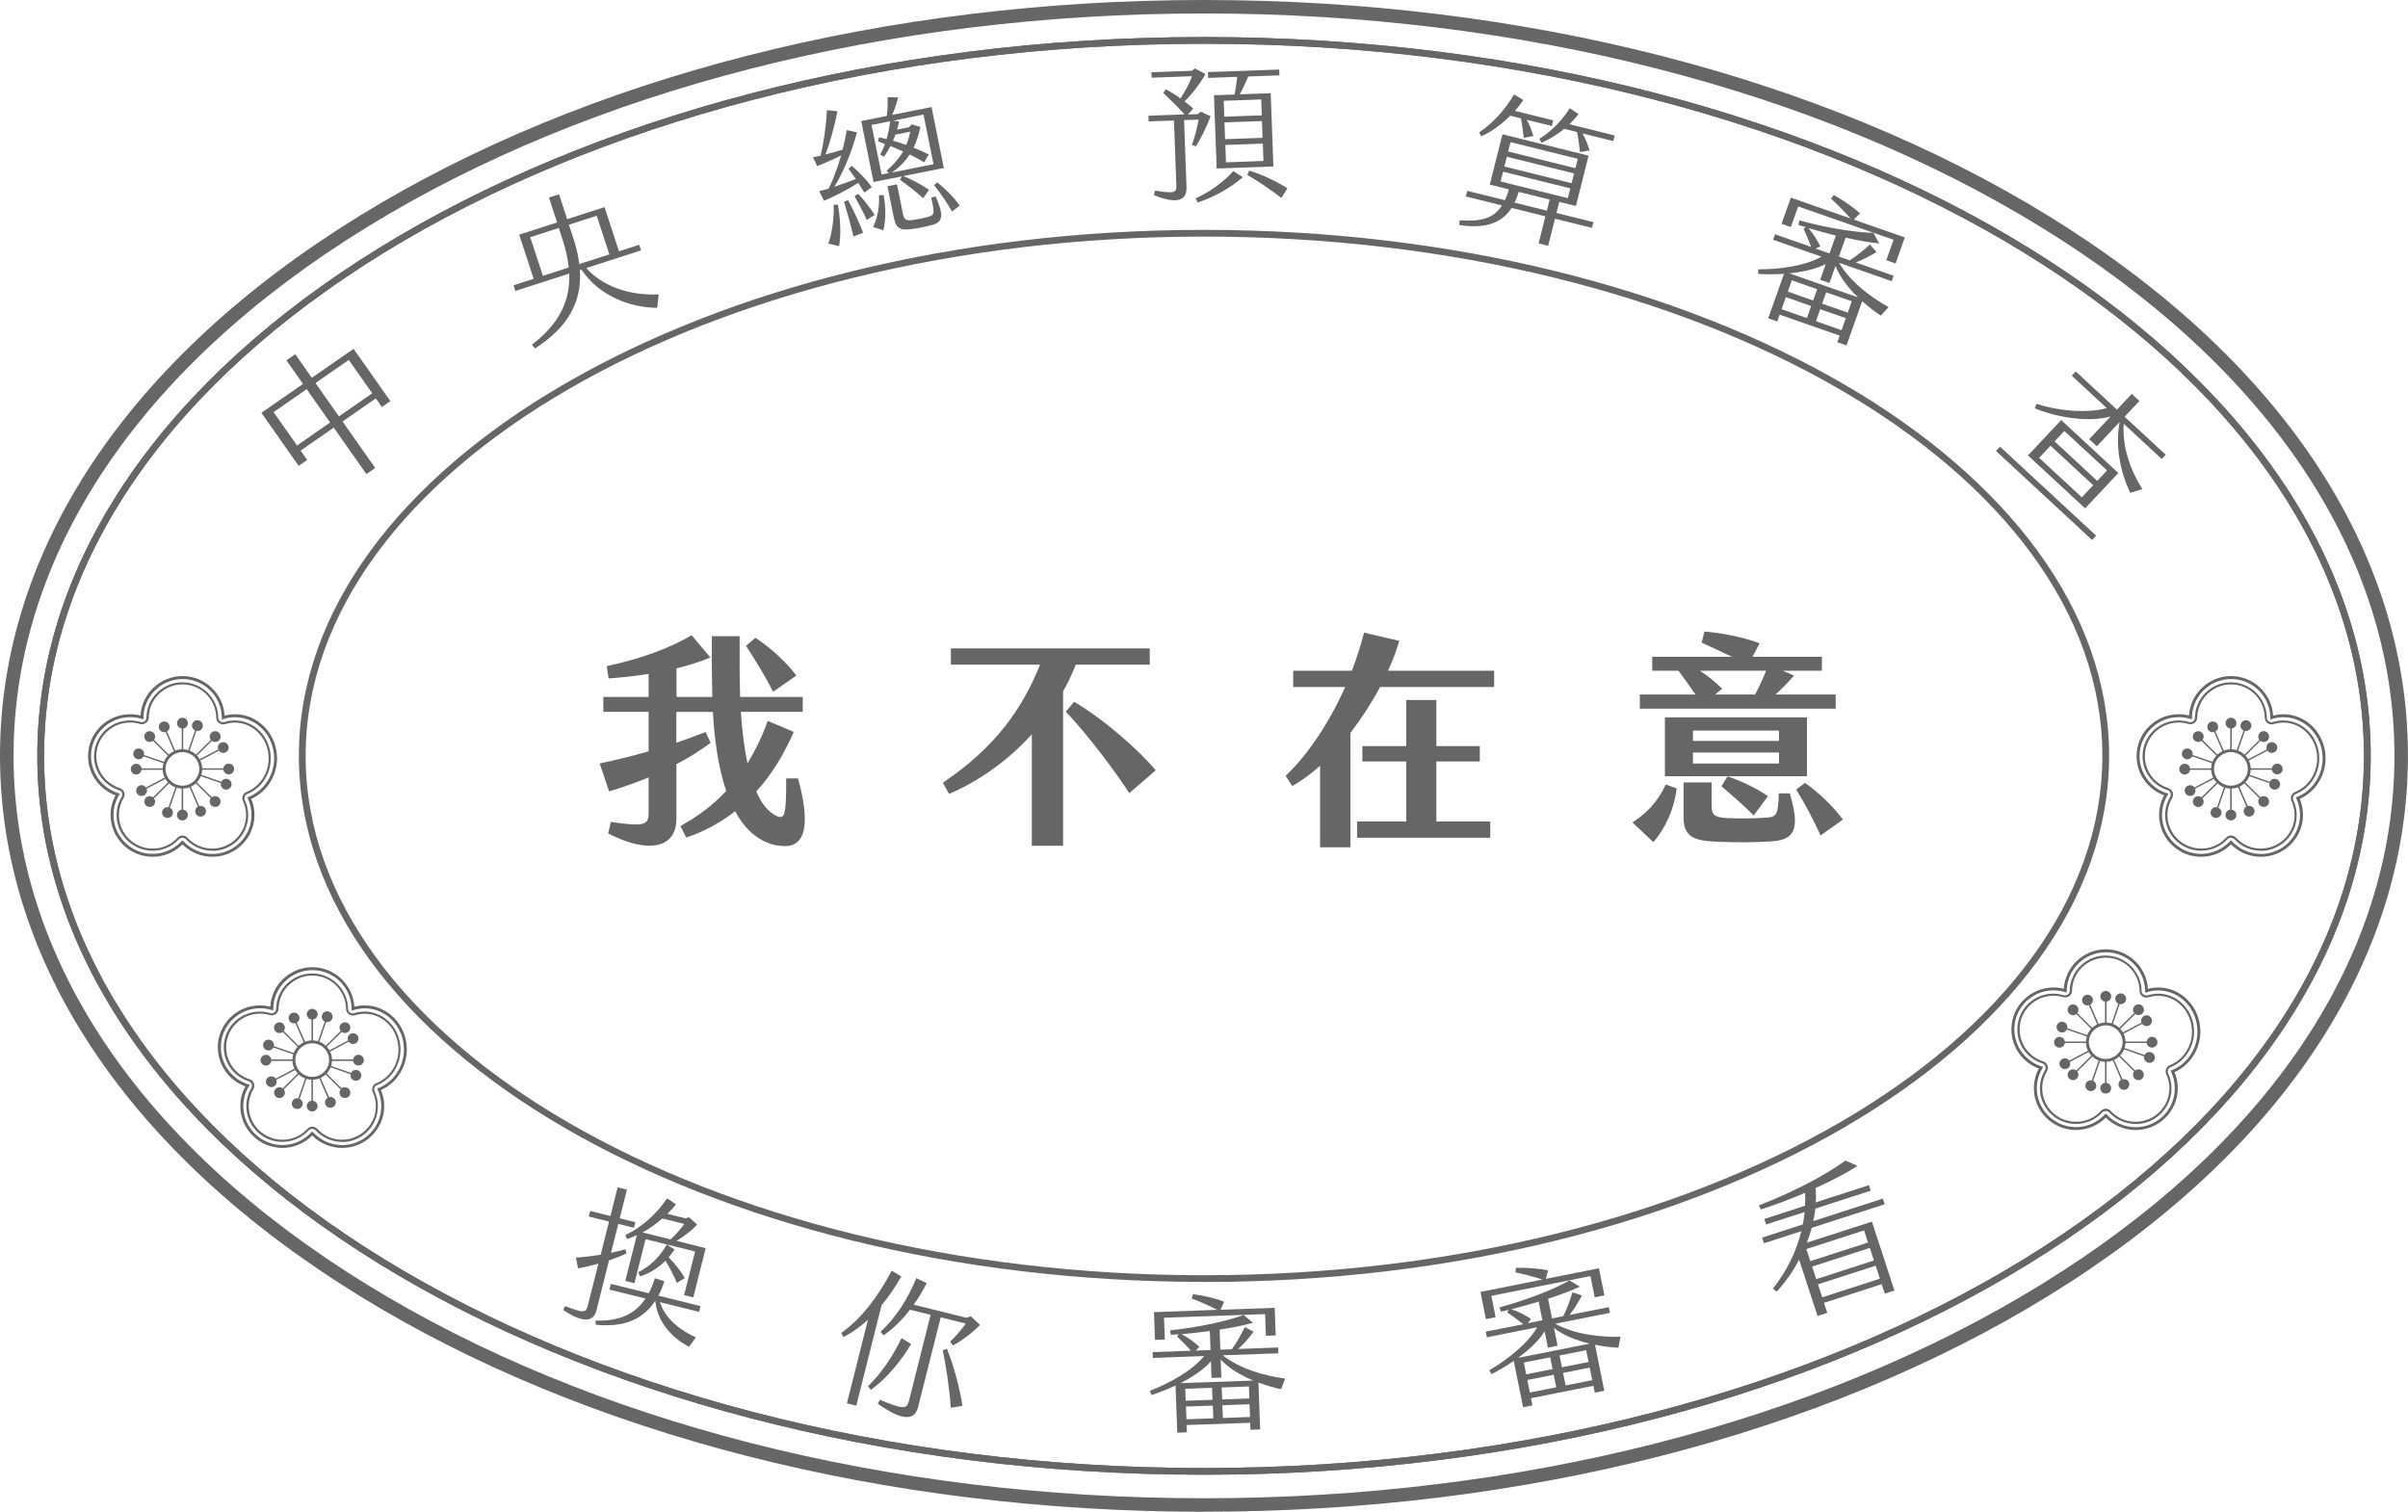 <svg width="86" height="54" viewBox="0 0 86 54" fill="none"
    xmlns="http://www.w3.org/2000/svg">
    <g clip-path="url(#clip0_58_5482)">
        <path d="M43 52.677C20.024 52.677 1.332 41.16 1.332 26.999C1.332 12.838 20.024 1.323 43 1.323C65.976 1.323 84.668 12.84 84.668 26.999C84.668 41.157 65.976 52.677 43 52.677ZM43 1.563C20.157 1.563 1.574 12.975 1.574 26.999C1.574 41.023 20.157 52.437 43 52.437C65.842 52.437 84.426 41.025 84.426 26.999C84.426 12.973 65.842 1.563 43 1.563Z" fill="#666666"/>
        <path d="M43 45.789C25.176 45.789 10.674 37.36 10.674 26.999C10.674 16.638 25.174 8.211 43 8.211C60.826 8.211 75.326 16.64 75.326 27.001C75.326 37.362 60.824 45.792 43 45.792V45.789ZM43 8.451C25.309 8.451 10.916 16.773 10.916 27.001C10.916 37.23 25.309 45.551 43 45.551C60.691 45.551 75.084 37.23 75.084 27.001C75.084 16.773 60.691 8.451 43 8.451Z" fill="#666666"/>
        <path d="M27.801 30.209C27.104 30.096 26.602 29.623 26.256 28.978C25.748 29.37 25.172 29.697 24.508 29.916L24.302 29.507C24.944 29.149 25.484 28.74 25.937 28.252C25.641 27.386 25.511 26.352 25.46 25.428H24.155V26.53C24.515 26.407 24.869 26.277 25.198 26.147L25.38 26.53C25.026 26.799 24.607 27.061 24.157 27.297V29.255C24.157 30.308 23.131 30.503 21.719 29.769L21.818 29.36C23.068 29.541 23.165 29.466 23.165 28.993V27.768C22.688 27.963 22.213 28.136 21.753 28.266L21.416 27.271C22 27.148 22.591 27.001 23.165 26.838V25.426H21.547V24.894H23.165V24.07C22.688 24.151 22.196 24.199 21.736 24.233L21.671 23.793C22.879 23.531 23.896 23.165 24.702 22.691L25.368 23.483C25.038 23.629 24.619 23.759 24.16 23.875V24.894H25.44C25.423 24.284 25.416 23.68 25.423 22.725H26.416C26.409 23.687 26.416 24.291 26.433 24.894H28.668V25.426H26.459C26.501 26.054 26.573 26.691 26.697 27.261C26.975 26.811 27.215 26.316 27.421 25.751L28.348 26.143C28.011 26.917 27.576 27.653 27.009 28.271C27.191 28.694 27.435 29.014 27.747 29.151C28.026 29.274 28.084 29.118 28.077 27.805H28.503C28.922 29.346 28.856 30.383 27.806 30.202L27.801 30.209ZM27.612 24.709C27.341 24.178 26.956 23.543 26.643 23.069L26.98 22.783C27.513 23.124 28.089 23.663 28.442 24.13L27.612 24.709Z" fill="#666666"/>
        <path d="M37.967 24.695V30.209H36.851V26.229C36.037 27.126 35.02 27.877 33.895 28.358L33.672 27.958C35.594 26.669 36.529 25.267 37.146 23.74H33.96V23.16H41.063V23.74H38.419C38.296 24.058 38.148 24.385 37.967 24.695ZM41.276 27.516L40.332 28.331C39.79 27.492 38.88 26.292 38.066 25.419L38.361 25.068C39.436 25.695 40.719 26.838 41.276 27.516Z" fill="#666666"/>
        <path d="M53.362 23.959V24.538H49.29C48.987 25.108 48.624 25.664 48.23 26.179V30.265H47.145V27.352C46.816 27.646 46.479 27.891 46.152 28.079L45.915 27.711C46.719 26.953 47.474 25.811 48.043 24.538H46.186V23.959H48.28C48.452 23.509 48.6 23.055 48.716 22.598L49.973 22.891C49.873 23.242 49.735 23.601 49.571 23.959H53.365H53.362ZM51.299 29.344H53.222V29.923H48.467V29.344H50.224V27.198H48.656V26.652H50.224V25.005H51.299V26.652H52.851V27.198H51.299V29.344Z" fill="#666666"/>
        <path d="M59.495 28.023L59.88 28.163C59.79 28.937 59.444 29.632 59.049 30.08L58.301 29.377C58.802 29.05 59.187 28.668 59.492 28.023H59.495ZM65.562 25.313H58.565V24.808H60.553C60.323 24.474 60.127 24.197 59.945 23.959H59.008V23.461H61.858C61.487 23.281 61.109 23.11 60.773 22.956L60.872 22.557C61.414 22.605 62.177 22.727 62.843 22.98L62.589 23.461H65.068V23.959H63.671L64.073 24.13C63.86 24.375 63.647 24.603 63.407 24.808H65.559V25.313H65.562ZM64.535 27.727H59.461V25.623H64.535V27.727ZM63.92 28.341C64.315 29.647 64.068 30.005 63.264 30.053C62.615 30.094 62.083 30.094 61.417 30.07C60.521 30.036 60.127 29.93 60.127 29.18V27.949H61.129V28.747C61.129 29.098 61.204 29.197 61.688 29.221C62.182 29.245 62.625 29.238 63.092 29.204C63.446 29.18 63.511 29.106 63.528 28.338H63.923L63.92 28.341ZM63.535 26.097H60.463V26.465H63.535V26.097ZM63.535 26.881H60.463V27.273H63.535V26.881ZM61.507 24.603L61.252 24.808H62.681C62.821 24.546 62.952 24.262 63.075 23.959H60.71C60.998 24.146 61.276 24.368 61.507 24.603ZM61.482 28.088L61.695 27.73C62.131 27.877 62.681 28.122 63.141 28.439L62.632 29.125C62.255 28.75 61.795 28.35 61.482 28.088ZM65.818 29.272L65.022 29.841C64.751 29.255 64.48 28.74 64.15 28.201L64.463 27.966C64.964 28.307 65.489 28.831 65.818 29.272Z" fill="#666666"/>
        <path d="M23.523 10.517L23.472 10.996C22.557 10.991 21.426 10.608 20.765 9.63L20.71 9.649C20.787 10.811 20.262 11.705 19.107 12.446L18.995 12.314C19.969 11.571 20.368 10.75 20.329 9.772L18.407 10.392L18.342 10.19L19.058 9.959L18.543 8.382L19.896 7.944L19.606 7.056L19.966 6.941L20.257 7.828L21.591 7.398L22.107 8.976L22.828 8.742L22.893 8.944L20.94 9.574C21.518 10.229 22.474 10.56 23.525 10.517H23.523ZM20.312 9.555C20.279 9.226 20.199 8.879 20.075 8.507L19.957 8.143L18.937 8.473L19.39 9.853L20.312 9.555ZM20.317 8.026L20.475 8.504C20.581 8.831 20.654 9.137 20.688 9.432L21.763 9.086L21.31 7.706L20.315 8.028L20.317 8.026Z" fill="#666666"/>
        <path d="M42.571 5.161C42.668 4.909 42.758 4.567 42.806 4.271L42.288 4.291L42.375 6.679C42.39 7.076 42.165 7.355 41.211 6.97L41.252 6.809C41.944 6.917 42.024 6.893 42.012 6.611L41.927 4.303L41.022 4.336L41.015 4.134L42.305 4.086C42.104 3.86 41.794 3.555 41.545 3.319L41.642 3.189C41.794 3.273 41.986 3.389 42.16 3.516C42.322 3.271 42.492 2.958 42.574 2.722L41.128 2.775L41.121 2.581L42.566 2.528L42.68 2.444L43.051 2.648C42.85 3.004 42.554 3.381 42.307 3.624C42.428 3.711 42.538 3.802 42.615 3.879L42.426 4.089L42.777 4.077L42.881 3.988L43.235 4.151C43.094 4.543 42.85 5.024 42.702 5.231L42.566 5.166L42.571 5.161ZM44.048 6.111L44.387 6.328C43.978 6.693 43.346 7.049 42.772 7.234L42.702 7.083C43.164 6.881 43.685 6.518 44.048 6.111ZM44.186 2.744L43.148 2.783L43.14 2.576L45.687 2.484L45.694 2.691L44.581 2.732C44.482 2.968 44.368 3.206 44.278 3.369L45.382 3.329L45.479 5.945L43.453 6.02L43.356 3.403L44.092 3.377C44.133 3.184 44.162 2.939 44.186 2.747V2.744ZM45.043 3.552L43.704 3.6L43.726 4.168L45.065 4.12L45.043 3.552ZM45.07 4.324L43.731 4.372L43.753 4.971L45.092 4.923L45.07 4.324ZM45.101 5.13L43.763 5.178L43.784 5.799L45.123 5.75L45.101 5.13ZM45.98 6.724L45.762 7.071C45.477 6.842 44.961 6.489 44.547 6.246L44.617 6.094C45.065 6.231 45.581 6.472 45.98 6.724Z" fill="#666666"/>
        <path d="M45.753 49.62C45.528 49.575 45.242 49.495 44.944 49.385L45.005 51.059L44.658 51.071L44.649 50.821L42.378 50.902L42.388 51.162L42.046 51.174L41.983 49.491C41.7 49.623 41.41 49.738 41.126 49.83L41.068 49.678C41.763 49.414 42.601 48.945 43.002 48.437L41.175 48.505L41.167 48.298L42.533 48.247C42.366 48.062 42.182 47.872 42.039 47.74L42.099 47.658C42.003 47.668 41.908 47.675 41.816 47.68L41.79 47.521C42.964 47.393 43.932 47.151 44.416 46.97L44.748 47.249C44.431 47.336 44.012 47.425 43.557 47.494L43.584 48.209L43.995 48.194C44.148 47.983 44.329 47.672 44.458 47.403L44.772 47.571C44.584 47.812 44.4 48.031 44.218 48.185L45.651 48.132L45.658 48.339L43.671 48.411C44.293 48.904 45.172 49.142 45.896 49.243L45.755 49.618L45.753 49.62ZM41.601 47.848L41.25 47.86L41.213 46.869L43.475 46.787C43.196 46.643 42.85 46.492 42.562 46.381L42.605 46.227C42.906 46.268 43.373 46.357 43.719 46.499L43.591 46.785L45.525 46.715L45.562 47.701L45.211 47.713L45.181 46.939L41.572 47.069L41.601 47.848ZM44.76 49.313C44.327 49.132 43.884 48.877 43.596 48.56L43.62 49.207L43.269 49.219L43.247 48.625C42.995 48.916 42.601 49.178 42.16 49.406L44.763 49.313H44.76ZM42.833 48.11L42.705 48.242L43.233 48.223L43.208 47.545C42.879 47.588 42.533 47.627 42.199 47.656C42.426 47.773 42.659 47.942 42.836 48.11H42.833ZM43.291 49.572L42.332 49.606L42.346 50.034L43.305 50.001L43.288 49.572H43.291ZM43.315 50.207L42.356 50.241L42.373 50.696L43.332 50.662L43.315 50.207ZM44.603 49.524L43.632 49.56L43.649 49.988L44.62 49.952L44.605 49.524H44.603ZM44.627 50.159L43.656 50.195L43.673 50.65L44.644 50.614L44.627 50.159Z" fill="#666666"/>
        <path d="M21.751 45.017L21.303 46.802C21.189 47.254 20.78 47.239 20.116 46.792L20.179 46.655C20.852 46.905 20.925 46.905 20.998 46.619L21.371 45.138C21.121 45.207 20.877 45.265 20.642 45.306L20.569 44.921C20.826 44.904 21.138 44.87 21.453 44.818L21.751 43.634L21.027 43.454L21.078 43.254L21.802 43.435L22.058 42.413L22.39 42.494L22.133 43.517L22.692 43.656L22.642 43.856L22.082 43.716L21.821 44.75C22 44.714 22.177 44.669 22.337 44.623L22.378 44.77C22.184 44.863 21.971 44.947 21.753 45.02L21.751 45.017ZM24.852 47.771L24.61 48.103C24.363 47.987 23.499 47.473 23.404 46.47H23.399C22.898 47.235 22.109 47.403 21.279 47.319L21.266 47.17C22.063 47.199 22.656 46.98 23.053 46.383L21.765 46.063L21.816 45.859L23.167 46.193C23.249 46.039 23.327 45.861 23.39 45.659L23.726 45.765C23.666 45.958 23.596 46.131 23.513 46.28L25.019 46.653L24.968 46.859L23.571 46.513C23.767 47.153 24.385 47.562 24.854 47.771H24.852ZM23.826 42.807L24.145 43.019C24.036 43.144 23.937 43.257 23.835 43.358L24.482 43.519L24.608 43.478L24.898 43.743C24.716 43.942 24.397 44.185 24.162 44.325L25.203 44.584L24.76 46.342L24.433 46.261L24.825 44.702L23.056 44.262L22.659 45.835L22.332 45.753L22.743 44.118C22.63 44.171 22.513 44.219 22.395 44.26L22.332 44.118C22.889 43.851 23.431 43.396 23.823 42.805L23.826 42.807ZM24.092 44.632C24.022 44.736 23.954 44.827 23.879 44.911C24.131 45.159 24.339 45.441 24.457 45.65L24.172 45.825C24.07 45.575 23.927 45.294 23.767 45.032C23.501 45.299 23.198 45.481 22.862 45.594L22.794 45.445C23.213 45.227 23.547 44.923 23.813 44.455L24.092 44.632ZM22.947 44.022L23.947 44.269C24.131 44.108 24.314 43.897 24.438 43.718L23.656 43.524C23.416 43.733 23.184 43.892 22.949 44.019L22.947 44.022Z" fill="#666666"/>
        <path d="M64.705 43.858C64.656 44.036 64.598 44.216 64.53 44.387L66.855 43.637L67.658 46.097L67.314 46.208L67.203 45.871L65.143 46.537L65.259 46.895L64.913 47.006L64.254 44.996C64.034 45.419 63.758 45.809 63.45 46.136L63.32 46.027C63.804 45.414 64.157 44.709 64.332 43.978L62.998 44.409L62.932 44.207L64.387 43.735C64.412 43.589 64.438 43.442 64.45 43.293L63.075 43.738L63.01 43.541L64.465 43.069C64.477 42.915 64.475 42.759 64.465 42.607C63.935 42.836 63.38 43.047 62.886 43.201L62.816 43.057C64.155 42.535 65.22 41.953 65.91 41.455L66.336 41.645C66.005 41.869 65.455 42.158 64.845 42.434C64.855 42.605 64.862 42.776 64.85 42.947L66.748 42.333L66.813 42.53L64.835 43.17C64.818 43.322 64.792 43.468 64.758 43.617L67.244 42.814L67.31 43.016L64.702 43.858H64.705ZM66.574 43.949L64.513 44.616L64.656 45.048L66.716 44.382L66.574 43.949ZM66.779 44.575L64.719 45.241L64.867 45.691L66.927 45.024L66.779 44.575ZM66.988 45.21L64.927 45.876L65.08 46.34L67.14 45.674L66.988 45.21Z" fill="#666666"/>
        <path d="M67.172 11.272C66.978 11.15 66.741 10.969 66.506 10.758L65.947 12.338L65.62 12.225L65.702 11.989L63.559 11.239L63.472 11.484L63.15 11.371L63.714 9.781C63.402 9.8 63.09 9.805 62.792 9.784V9.62C63.538 9.627 64.489 9.495 65.051 9.168L63.325 8.564L63.395 8.369L64.683 8.819C64.596 8.586 64.494 8.343 64.412 8.167L64.499 8.115C64.407 8.088 64.315 8.062 64.228 8.03L64.262 7.874C65.402 8.182 66.392 8.309 66.91 8.317L67.114 8.697C66.787 8.66 66.365 8.593 65.915 8.49L65.675 9.166L66.063 9.3C66.283 9.158 66.564 8.937 66.784 8.733L67.017 9.004C66.753 9.158 66.501 9.295 66.276 9.375L67.629 9.849L67.559 10.043L65.683 9.387C66.08 10.07 66.808 10.611 67.448 10.969L67.177 11.268L67.172 11.272ZM64.685 10.931L63.78 10.613L63.627 11.044L64.533 11.361L64.685 10.931ZM63.959 8.11L63.627 7.994L63.959 7.059L66.092 7.804C65.886 7.571 65.62 7.302 65.395 7.095L65.492 6.965C65.755 7.114 66.157 7.367 66.428 7.624L66.203 7.843L68.029 8.48L67.699 9.411L67.368 9.295L67.627 8.564L64.22 7.374L63.959 8.11ZM64.898 10.33L63.993 10.012L63.85 10.416L64.755 10.734L64.898 10.33ZM66.361 10.623C66.024 10.298 65.707 9.899 65.554 9.497L65.339 10.108L65.007 9.993L65.206 9.432C64.864 9.61 64.4 9.711 63.906 9.764L66.361 10.623ZM65.01 8.802L64.84 8.879L65.339 9.053L65.567 8.413C65.245 8.333 64.908 8.244 64.586 8.148C64.755 8.343 64.908 8.581 65.01 8.802ZM65.922 11.364L65.007 11.044L64.855 11.474L65.77 11.794L65.922 11.364ZM66.135 10.762L65.22 10.443L65.077 10.847L65.993 11.166L66.135 10.762Z" fill="#666666"/>
        <path d="M29.595 6.739C29.75 6.426 29.907 6.017 30.04 5.553C29.759 5.695 29.433 5.837 29.186 5.933L29.035 5.618L29.307 5.563C29.413 5.125 29.503 4.536 29.532 3.935L29.909 3.973C29.808 4.495 29.636 5.125 29.481 5.517C29.689 5.464 29.9 5.407 30.093 5.346C30.151 5.123 30.202 4.887 30.241 4.647L30.604 4.726C30.437 5.385 30.113 6.169 29.8 6.669C30.055 6.585 30.319 6.491 30.566 6.393C30.474 6.26 30.381 6.133 30.302 6.025L30.423 5.926C30.66 6.128 30.953 6.421 31.137 6.686L30.87 6.878C30.805 6.773 30.733 6.652 30.655 6.532C30.256 6.785 29.73 7.052 29.43 7.172L29.258 6.828C29.362 6.801 29.476 6.775 29.595 6.739ZM29.771 7.314H29.924C30.026 7.874 30.033 8.418 29.968 8.793L29.585 8.701C29.708 8.341 29.791 7.855 29.774 7.314H29.771ZM30.287 7.153C30.481 7.492 30.713 8.018 30.827 8.314L30.483 8.446C30.406 8.122 30.26 7.583 30.144 7.201L30.287 7.15V7.153ZM31.236 7.677L30.958 7.857C30.822 7.559 30.665 7.273 30.52 7.008L30.65 6.922C30.863 7.145 31.057 7.403 31.238 7.674L31.236 7.677ZM32.217 6.299L31.197 6.501L30.759 4.324L31.674 4.141C31.698 3.937 31.706 3.709 31.703 3.47L32.081 3.482C32.02 3.694 31.943 3.925 31.863 4.103L33.27 3.824L33.708 6.001L32.258 6.289C32.546 6.4 32.899 6.583 33.178 6.782L32.972 7.083C32.708 6.833 32.391 6.599 32.142 6.421L32.214 6.299H32.217ZM31.483 6.234L31.74 6.183L31.667 6.094C31.885 5.909 32.091 5.685 32.253 5.411C32.103 5.344 31.953 5.277 31.805 5.214C31.73 5.358 31.648 5.488 31.568 5.601L31.437 5.524C31.505 5.397 31.561 5.272 31.604 5.14C31.522 5.108 31.439 5.075 31.357 5.048L31.393 4.906L31.662 4.966C31.72 4.767 31.764 4.558 31.791 4.331L31.127 4.464L31.485 6.236L31.483 6.234ZM31.393 6.975L31.556 6.97C31.64 7.417 31.643 7.828 31.548 8.225L31.183 8.11C31.35 7.73 31.41 7.427 31.393 6.975ZM33.415 7.015C33.706 7.672 33.686 7.929 33.304 8.033C33.045 8.1 32.783 8.153 32.56 8.182C32.122 8.242 31.996 8.143 31.919 7.754L31.696 6.652L32.035 6.585L32.251 7.65C32.292 7.857 32.374 7.886 32.575 7.862C32.749 7.838 32.97 7.8 33.166 7.739C33.367 7.679 33.388 7.636 33.258 7.056L33.413 7.02L33.415 7.015ZM32.979 4.093L31.887 4.312L32.11 4.339C32.086 4.44 32.069 4.536 32.038 4.63L32.466 4.543L32.56 4.442L32.868 4.533C32.812 4.824 32.73 5.07 32.626 5.274C32.815 5.351 32.994 5.428 33.17 5.517L33.008 5.799C32.846 5.7 32.672 5.611 32.49 5.517C32.299 5.808 32.074 6.01 31.854 6.162L33.34 5.866L32.982 4.093H32.979ZM31.895 5.027C32.05 5.07 32.207 5.12 32.364 5.176C32.427 5.034 32.473 4.877 32.507 4.704L31.979 4.81C31.95 4.887 31.921 4.957 31.892 5.027H31.895ZM34.277 7.343L34.003 7.554C33.807 7.225 33.609 6.924 33.362 6.616L33.471 6.513C33.769 6.751 34.054 7.03 34.275 7.343H34.277Z" fill="#666666"/>
        <path d="M11.919 15.274L10.737 16.094L10.972 16.429L10.667 16.64L9.335 14.745L10.822 13.713L10.229 12.872L10.543 12.653L11.137 13.495L12.628 12.46L13.943 14.329L13.64 14.538L13.422 14.23L12.233 15.055L13.4 16.715L13.086 16.934L11.919 15.274ZM11.79 15.091L10.953 13.901L9.771 14.721L10.609 15.912L11.79 15.091ZM13.294 14.048L12.456 12.857L11.267 13.682L12.105 14.873L13.294 14.048Z" fill="#666666"/>
        <path d="M56.856 8.139L55.536 7.812L55.292 8.778L54.95 8.694L55.192 7.727L53.987 7.427C53.599 8.03 52.943 8.163 52.118 8.038L52.127 7.869C52.873 7.925 53.34 7.812 53.641 7.338L52.352 7.018L52.403 6.818L53.745 7.15C53.8 7.04 53.849 6.91 53.89 6.765L53.207 6.595L53.66 4.796L56.735 5.56L56.282 7.359L55.686 7.21L55.587 7.607L56.907 7.934L56.856 8.134V8.139ZM52.9 4.868L52.825 4.728C53.277 4.442 53.769 3.908 54.074 3.372L54.403 3.574C54.316 3.704 54.217 3.834 54.103 3.959L55.473 4.3L55.422 4.5L54.527 4.279C54.621 4.449 54.696 4.632 54.766 4.858L54.42 4.926C54.393 4.656 54.362 4.457 54.321 4.228L53.938 4.132C53.616 4.452 53.239 4.728 52.9 4.868ZM53.594 6.482L55.996 7.078L56.083 6.729L53.682 6.133L53.594 6.482ZM53.728 5.948L56.129 6.544L56.217 6.195L53.815 5.599L53.728 5.948ZM53.863 5.411L56.265 6.008L56.35 5.673L53.948 5.077L53.863 5.411ZM55.246 7.525L55.345 7.128L54.239 6.854C54.197 6.996 54.149 7.126 54.093 7.239L55.248 7.525H55.246ZM54.979 4.957C55.343 4.736 55.759 4.353 56.062 3.865L56.376 4.074C56.277 4.206 56.163 4.327 56.054 4.437L57.669 4.839L57.618 5.039L56.522 4.767C56.618 4.95 56.706 5.152 56.771 5.375L56.427 5.431C56.401 5.161 56.371 4.952 56.325 4.716L55.865 4.601C55.58 4.837 55.287 4.998 55.052 5.099L54.979 4.954V4.957Z" fill="#666666"/>
        <path d="M53.415 47.05L53.069 47.119L52.873 46.148L55.091 45.705C54.793 45.606 54.427 45.513 54.125 45.448L54.142 45.287C54.444 45.279 54.921 45.294 55.287 45.378L55.207 45.681L57.105 45.303L57.301 46.27L56.955 46.34L56.802 45.582L53.263 46.287L53.415 47.052V47.05ZM57.802 48.139C57.572 48.132 57.277 48.098 56.965 48.035L57.296 49.678L56.957 49.745L56.907 49.5L54.679 49.943L54.73 50.198L54.396 50.265L54.062 48.613C53.803 48.788 53.536 48.949 53.27 49.084L53.188 48.945C53.832 48.574 54.58 47.975 54.897 47.41L53.103 47.769L53.062 47.567L54.401 47.3C54.207 47.143 53.994 46.987 53.832 46.879L53.878 46.787C53.786 46.811 53.691 46.835 53.604 46.852L53.551 46.701C54.691 46.388 55.606 45.994 56.054 45.736L56.425 45.96C56.127 46.095 55.727 46.251 55.287 46.391L55.43 47.093L55.832 47.013C55.948 46.78 56.076 46.446 56.161 46.16L56.5 46.275C56.352 46.542 56.207 46.787 56.052 46.97L57.459 46.691L57.5 46.893L55.548 47.283C56.241 47.67 57.146 47.764 57.877 47.749L57.8 48.144L57.802 48.139ZM54.674 47.112L54.568 47.264L55.086 47.16L54.953 46.494C54.636 46.59 54.299 46.684 53.975 46.763C54.219 46.845 54.473 46.972 54.677 47.11L54.674 47.112ZM56.771 47.992C56.313 47.884 55.836 47.704 55.5 47.434L55.628 48.069L55.282 48.139L55.166 47.557C54.965 47.884 54.616 48.206 54.219 48.502L56.771 47.995V47.992ZM55.364 48.483L54.422 48.67L54.507 49.091L55.449 48.904L55.364 48.483ZM55.49 49.106L54.548 49.293L54.638 49.741L55.58 49.553L55.49 49.106ZM56.65 48.228L55.698 48.418L55.783 48.839L56.735 48.649L56.65 48.228ZM56.776 48.851L55.824 49.041L55.914 49.488L56.865 49.298L56.776 48.851Z" fill="#666666"/>
        <path d="M31.485 46.621L30.582 50.21L30.246 50.126L30.999 47.139C30.733 47.384 30.44 47.595 30.122 47.761L30.045 47.612C30.762 47.102 31.352 46.326 31.846 45.39L32.19 45.594C31.977 45.962 31.747 46.309 31.485 46.621ZM32.539 48.009C32.209 48.572 31.674 49.236 31.103 49.647L30.999 49.517C31.456 49.079 31.897 48.435 32.197 47.797L32.541 48.009H32.539ZM33.597 47.054L32.788 50.263C32.674 50.715 32.275 50.797 31.35 50.14L31.422 50C32.275 50.354 32.389 50.332 32.464 50.034L33.236 46.965L32.5 46.782C32.224 47.141 31.899 47.458 31.558 47.701L31.447 47.571C31.991 47.074 32.415 46.407 32.727 45.655L33.095 45.833C32.969 46.09 32.81 46.352 32.633 46.602L34.521 47.071L34.672 47.016L35.001 47.326C34.718 47.617 34.313 47.915 34.035 48.057L33.931 47.922C34.132 47.737 34.364 47.468 34.49 47.276L33.589 47.052L33.597 47.054ZM34.374 50.215L33.955 50.284C33.921 49.676 33.788 48.783 33.669 48.23L33.819 48.18C34.057 48.747 34.282 49.616 34.374 50.212V50.215Z" fill="#666666"/>
        <path d="M71.43 15.955L74.863 19.134L74.718 19.288L71.285 16.109L71.43 15.955ZM73.614 15.005L75.655 16.895L74.469 18.158L72.428 16.268L73.614 15.005ZM72.672 14.584L72.728 14.425C73.488 14.673 74.522 14.777 75.241 14.577L73.992 13.42L74.135 13.268L75.606 14.632L76.134 14.069L76.408 14.322L75.88 14.885L77.347 16.244L77.204 16.395L75.846 15.137C75.793 15.965 76.081 16.782 76.51 17.47L76.083 17.605C75.713 16.842 75.541 15.907 75.703 15.072L74.887 15.941L74.614 15.688L75.379 14.875C74.602 15.096 73.474 14.916 72.675 14.586L72.672 14.584ZM72.827 16.354L74.35 17.764L74.757 17.331L73.234 15.921L72.827 16.354ZM73.379 15.767L74.902 17.177L75.251 16.804L73.728 15.395L73.379 15.767Z" fill="#666666"/>
        <path d="M7.583 30.604C7.183 30.604 6.798 30.443 6.518 30.161C6.237 30.443 5.849 30.604 5.452 30.604C4.624 30.604 3.949 29.933 3.949 29.11C3.949 28.865 4.009 28.625 4.128 28.408C3.537 28.192 3.145 27.636 3.145 27.006C3.145 26.183 3.82 25.512 4.648 25.512C4.774 25.512 4.898 25.527 5.019 25.558C5.062 24.776 5.723 24.149 6.52 24.149C7.316 24.149 7.977 24.776 8.021 25.561C8.142 25.529 8.268 25.512 8.391 25.512C9.219 25.512 9.895 26.217 9.895 27.085C9.895 27.715 9.527 28.29 8.972 28.536C9.05 28.721 9.089 28.913 9.089 29.11C9.089 29.933 8.413 30.604 7.585 30.604H7.583ZM6.515 30.012L6.554 30.053C6.82 30.339 7.193 30.503 7.583 30.503C8.355 30.503 8.982 29.88 8.982 29.113C8.982 28.913 8.939 28.716 8.854 28.531L8.832 28.483L8.883 28.463C9.425 28.249 9.791 27.696 9.791 27.088C9.791 26.277 9.164 25.618 8.391 25.618C8.256 25.618 8.118 25.64 7.987 25.681L7.922 25.703V25.633C7.914 24.873 7.285 24.255 6.522 24.255C5.76 24.255 5.133 24.87 5.123 25.628V25.695L5.058 25.676C4.924 25.635 4.789 25.616 4.651 25.616C3.879 25.616 3.252 26.239 3.252 27.006C3.252 27.612 3.641 28.144 4.222 28.331L4.283 28.35L4.249 28.406C4.121 28.62 4.053 28.865 4.053 29.11C4.053 29.878 4.68 30.5 5.452 30.5C5.84 30.5 6.215 30.337 6.481 30.051L6.52 30.01L6.515 30.012Z" fill="#666666"/>
        <path d="M7.583 30.387C7.222 30.387 6.886 30.241 6.639 29.976C6.576 29.909 6.455 29.909 6.392 29.976C6.145 30.241 5.811 30.387 5.448 30.387C4.738 30.387 4.164 29.815 4.164 29.113C4.164 28.887 4.227 28.663 4.344 28.466C4.37 28.423 4.375 28.37 4.356 28.322C4.336 28.273 4.3 28.237 4.249 28.223C3.716 28.052 3.358 27.564 3.358 27.008C3.358 26.304 3.934 25.734 4.641 25.734C4.767 25.734 4.893 25.753 5.014 25.789C5.065 25.803 5.121 25.794 5.162 25.765C5.203 25.734 5.23 25.686 5.23 25.633C5.237 24.938 5.813 24.372 6.513 24.372C7.212 24.372 7.789 24.94 7.796 25.635C7.796 25.688 7.823 25.739 7.866 25.767C7.91 25.799 7.965 25.806 8.016 25.791C8.137 25.753 8.261 25.734 8.387 25.734C9.096 25.734 9.67 26.342 9.67 27.09C9.67 27.651 9.336 28.16 8.837 28.358C8.793 28.375 8.759 28.408 8.743 28.451C8.726 28.495 8.728 28.543 8.745 28.584C8.825 28.755 8.864 28.932 8.864 29.118C8.864 29.822 8.287 30.392 7.58 30.392L7.583 30.387ZM6.515 29.844C6.583 29.844 6.648 29.873 6.694 29.923C6.927 30.173 7.241 30.311 7.58 30.311C8.246 30.311 8.789 29.772 8.789 29.113C8.789 28.94 8.75 28.771 8.677 28.613C8.648 28.552 8.648 28.483 8.672 28.42C8.697 28.358 8.747 28.309 8.81 28.285C9.28 28.1 9.595 27.619 9.595 27.09C9.595 26.386 9.052 25.811 8.389 25.811C8.273 25.811 8.157 25.83 8.043 25.864C7.97 25.888 7.888 25.873 7.825 25.83C7.762 25.784 7.723 25.712 7.723 25.635C7.716 24.981 7.176 24.447 6.518 24.447C5.859 24.447 5.319 24.979 5.312 25.63C5.312 25.707 5.273 25.779 5.213 25.823C5.15 25.868 5.07 25.88 4.997 25.859C4.883 25.825 4.765 25.808 4.649 25.808C3.983 25.808 3.44 26.347 3.44 27.008C3.44 27.53 3.777 27.99 4.278 28.151C4.348 28.172 4.406 28.225 4.433 28.295C4.46 28.365 4.452 28.442 4.416 28.504C4.307 28.689 4.247 28.899 4.247 29.113C4.247 29.774 4.789 30.311 5.455 30.311C5.794 30.311 6.108 30.173 6.341 29.923C6.387 29.873 6.452 29.844 6.52 29.844H6.515Z" fill="#666666"/>
        <path d="M6.515 28.168C6.125 28.168 5.808 27.853 5.808 27.465C5.808 27.078 6.125 26.763 6.515 26.763C6.905 26.763 7.222 27.078 7.222 27.465C7.222 27.853 6.905 28.168 6.515 28.168ZM6.515 26.866C6.183 26.866 5.912 27.136 5.912 27.465C5.912 27.795 6.183 28.064 6.515 28.064C6.847 28.064 7.118 27.795 7.118 27.465C7.118 27.136 6.847 26.866 6.515 26.866Z" fill="#666666"/>
        <path d="M6.491 26.02V26.818C6.491 26.818 6.508 26.818 6.517 26.818C6.527 26.818 6.534 26.818 6.544 26.818V26.02C6.638 26.008 6.711 25.929 6.711 25.83C6.711 25.724 6.624 25.637 6.517 25.637C6.411 25.637 6.324 25.724 6.324 25.83C6.324 25.929 6.396 26.008 6.491 26.02Z" fill="#666666"/>
        <path d="M5.915 26.147L6.232 26.881C6.246 26.874 6.263 26.866 6.28 26.862L5.963 26.128C6.045 26.08 6.082 25.977 6.043 25.888C6.002 25.789 5.886 25.746 5.789 25.787C5.689 25.828 5.646 25.943 5.687 26.039C5.726 26.128 5.825 26.174 5.917 26.147H5.915Z" fill="#666666"/>
        <path d="M5.055 27.497H5.861C5.861 27.497 5.861 27.477 5.861 27.468C5.861 27.461 5.861 27.453 5.861 27.446H5.055C5.043 27.352 4.963 27.28 4.864 27.28C4.757 27.28 4.67 27.367 4.67 27.473C4.67 27.578 4.757 27.665 4.864 27.665C4.963 27.665 5.043 27.593 5.055 27.499V27.497Z" fill="#666666"/>
        <path d="M4.891 27.112C4.983 27.143 5.084 27.102 5.125 27.016L5.886 27.278C5.89 27.261 5.895 27.244 5.902 27.23L5.142 26.968C5.162 26.874 5.111 26.78 5.016 26.746C4.915 26.71 4.806 26.765 4.769 26.864C4.733 26.963 4.789 27.073 4.888 27.109L4.891 27.112Z" fill="#666666"/>
        <path d="M6.965 26.09L6.706 26.845C6.723 26.85 6.738 26.857 6.755 26.862L7.014 26.107C7.108 26.126 7.203 26.073 7.234 25.981C7.268 25.88 7.215 25.772 7.113 25.736C7.011 25.703 6.902 25.755 6.866 25.856C6.835 25.948 6.878 26.049 6.963 26.09H6.965Z" fill="#666666"/>
        <path d="M7.793 26.77L7.082 27.143C7.091 27.157 7.098 27.172 7.106 27.189L7.818 26.814C7.873 26.891 7.977 26.917 8.064 26.871C8.159 26.821 8.195 26.705 8.144 26.612C8.094 26.518 7.977 26.482 7.883 26.532C7.796 26.578 7.759 26.679 7.793 26.768V26.77Z" fill="#666666"/>
        <path d="M6.963 26.992C6.975 27.004 6.987 27.016 6.999 27.028L7.568 26.462C7.643 26.52 7.752 26.515 7.822 26.446C7.897 26.371 7.897 26.248 7.822 26.174C7.747 26.099 7.624 26.099 7.549 26.174C7.479 26.244 7.474 26.352 7.532 26.426L6.963 26.992Z" fill="#666666"/>
        <path d="M5.464 26.462L6.033 27.028C6.045 27.016 6.057 27.004 6.07 26.992L5.501 26.426C5.559 26.352 5.554 26.244 5.484 26.174C5.409 26.099 5.285 26.099 5.21 26.174C5.135 26.248 5.135 26.371 5.21 26.446C5.28 26.515 5.389 26.52 5.464 26.462Z" fill="#666666"/>
        <path d="M8.139 27.828C8.047 27.797 7.946 27.838 7.905 27.925L7.142 27.66C7.137 27.677 7.13 27.691 7.125 27.708L7.888 27.973C7.868 28.067 7.919 28.16 8.014 28.194C8.115 28.23 8.224 28.175 8.26 28.076C8.297 27.975 8.241 27.867 8.142 27.831L8.139 27.828Z" fill="#666666"/>
        <path d="M7.566 28.478L6.992 27.908C6.98 27.92 6.968 27.932 6.956 27.944L7.529 28.514C7.471 28.588 7.476 28.697 7.546 28.767C7.621 28.841 7.745 28.841 7.82 28.767C7.895 28.692 7.895 28.569 7.82 28.495C7.75 28.425 7.641 28.42 7.566 28.478Z" fill="#666666"/>
        <path d="M7.115 28.793L6.796 28.052C6.781 28.059 6.764 28.067 6.747 28.071L7.067 28.812C6.985 28.86 6.948 28.964 6.987 29.053C7.028 29.151 7.144 29.195 7.241 29.154C7.338 29.113 7.384 28.997 7.343 28.901C7.304 28.812 7.205 28.767 7.113 28.793H7.115Z" fill="#666666"/>
        <path d="M8.169 27.278C8.069 27.278 7.989 27.35 7.977 27.444H7.171C7.171 27.444 7.171 27.458 7.171 27.465C7.171 27.475 7.171 27.485 7.171 27.494H7.977C7.989 27.588 8.069 27.66 8.169 27.66C8.275 27.66 8.362 27.574 8.362 27.468C8.362 27.362 8.275 27.275 8.169 27.275V27.278Z" fill="#666666"/>
        <path d="M6.542 28.923V28.117C6.542 28.117 6.525 28.117 6.515 28.117C6.505 28.117 6.498 28.117 6.488 28.117V28.923C6.394 28.935 6.321 29.014 6.321 29.113C6.321 29.219 6.408 29.305 6.515 29.305C6.622 29.305 6.709 29.219 6.709 29.113C6.709 29.014 6.636 28.935 6.542 28.923Z" fill="#666666"/>
        <path d="M6.074 27.946C6.062 27.934 6.05 27.922 6.038 27.91L5.464 28.48C5.389 28.422 5.28 28.427 5.21 28.497C5.135 28.572 5.135 28.694 5.21 28.769C5.285 28.843 5.409 28.843 5.484 28.769C5.554 28.699 5.559 28.591 5.501 28.516L6.074 27.946Z" fill="#666666"/>
        <path d="M6.067 28.853L6.328 28.091C6.312 28.086 6.295 28.081 6.28 28.074L6.019 28.836C5.924 28.817 5.83 28.87 5.798 28.961C5.764 29.062 5.818 29.171 5.919 29.207C6.021 29.24 6.13 29.187 6.166 29.086C6.198 28.995 6.154 28.894 6.069 28.853H6.067Z" fill="#666666"/>
        <path d="M5.237 28.172L5.951 27.797C5.941 27.783 5.934 27.768 5.927 27.752L5.212 28.127C5.157 28.05 5.053 28.023 4.965 28.069C4.871 28.119 4.835 28.235 4.886 28.329C4.936 28.423 5.053 28.459 5.147 28.408C5.234 28.362 5.271 28.261 5.237 28.172Z" fill="#666666"/>
        <path d="M12.217 41.003C11.817 41.003 11.432 40.842 11.151 40.561C10.87 40.842 10.483 41.003 10.086 41.003C9.258 41.003 8.583 40.332 8.583 39.51C8.583 39.264 8.643 39.024 8.762 38.807C8.171 38.591 7.779 38.035 7.779 37.405C7.779 36.583 8.454 35.912 9.282 35.912C9.408 35.912 9.532 35.926 9.653 35.958C9.696 35.176 10.357 34.548 11.154 34.548C11.95 34.548 12.611 35.176 12.655 35.96C12.776 35.929 12.902 35.912 13.025 35.912C13.853 35.912 14.529 36.617 14.529 37.485C14.529 38.115 14.161 38.69 13.606 38.935C13.684 39.12 13.722 39.312 13.722 39.51C13.722 40.332 13.047 41.003 12.219 41.003H12.217ZM11.151 40.412L11.19 40.453C11.456 40.739 11.829 40.902 12.219 40.902C12.991 40.902 13.618 40.279 13.618 39.512C13.618 39.312 13.575 39.115 13.49 38.93L13.468 38.882L13.519 38.863C14.061 38.649 14.427 38.096 14.427 37.487C14.427 36.677 13.8 36.018 13.028 36.018C12.892 36.018 12.754 36.039 12.623 36.08L12.558 36.102V36.032C12.551 35.272 11.921 34.654 11.159 34.654C10.396 34.654 9.769 35.27 9.759 36.027V36.095L9.694 36.075C9.561 36.035 9.425 36.015 9.287 36.015C8.515 36.015 7.888 36.638 7.888 37.405C7.888 38.011 8.278 38.543 8.859 38.73L8.919 38.75L8.885 38.805C8.757 39.019 8.689 39.264 8.689 39.51C8.689 40.277 9.316 40.9 10.088 40.9C10.476 40.9 10.851 40.736 11.117 40.45L11.156 40.409L11.151 40.412Z" fill="#666666"/>
        <path d="M12.217 40.787C11.856 40.787 11.519 40.64 11.272 40.376C11.21 40.308 11.088 40.308 11.025 40.376C10.779 40.64 10.444 40.787 10.081 40.787C9.372 40.787 8.798 40.214 8.798 39.512C8.798 39.286 8.861 39.062 8.977 38.865C9.004 38.822 9.009 38.769 8.989 38.721C8.97 38.673 8.934 38.637 8.883 38.622C8.35 38.452 7.992 37.963 7.992 37.408C7.992 36.703 8.568 36.133 9.275 36.133C9.401 36.133 9.527 36.152 9.648 36.188C9.699 36.203 9.754 36.193 9.796 36.164C9.837 36.133 9.863 36.085 9.863 36.032C9.871 35.337 10.447 34.772 11.147 34.772C11.846 34.772 12.422 35.339 12.43 36.035C12.43 36.087 12.456 36.138 12.5 36.167C12.543 36.198 12.599 36.205 12.65 36.191C12.771 36.152 12.895 36.133 13.02 36.133C13.73 36.133 14.304 36.742 14.304 37.489C14.304 38.05 13.97 38.56 13.471 38.757C13.427 38.774 13.393 38.807 13.376 38.851C13.359 38.894 13.362 38.942 13.379 38.983C13.459 39.154 13.497 39.332 13.497 39.517C13.497 40.222 12.921 40.792 12.214 40.792L12.217 40.787ZM11.151 40.243C11.219 40.243 11.285 40.272 11.331 40.323C11.563 40.573 11.878 40.71 12.217 40.71C12.882 40.71 13.425 40.171 13.425 39.512C13.425 39.339 13.386 39.171 13.313 39.012C13.284 38.952 13.284 38.882 13.309 38.819C13.333 38.757 13.384 38.709 13.447 38.685C13.916 38.5 14.231 38.019 14.231 37.489C14.231 36.785 13.689 36.21 13.025 36.21C12.909 36.21 12.793 36.229 12.679 36.263C12.606 36.287 12.524 36.273 12.461 36.229C12.398 36.184 12.36 36.111 12.36 36.035C12.352 35.38 11.812 34.846 11.154 34.846C10.495 34.846 9.955 35.378 9.948 36.03C9.948 36.107 9.909 36.179 9.849 36.222C9.786 36.268 9.706 36.28 9.633 36.258C9.52 36.224 9.401 36.208 9.285 36.208C8.619 36.208 8.077 36.746 8.077 37.408C8.077 37.93 8.413 38.389 8.914 38.55C8.985 38.572 9.043 38.625 9.069 38.694C9.096 38.764 9.089 38.841 9.052 38.904C8.943 39.089 8.883 39.298 8.883 39.512C8.883 40.173 9.425 40.71 10.091 40.71C10.43 40.71 10.745 40.573 10.977 40.323C11.023 40.272 11.088 40.243 11.156 40.243H11.151Z" fill="#666666"/>
        <path d="M11.151 38.567C10.761 38.567 10.444 38.252 10.444 37.865C10.444 37.477 10.761 37.162 11.151 37.162C11.541 37.162 11.858 37.477 11.858 37.865C11.858 38.252 11.541 38.567 11.151 38.567ZM11.151 37.266C10.82 37.266 10.548 37.535 10.548 37.865C10.548 38.194 10.82 38.464 11.151 38.464C11.483 38.464 11.754 38.194 11.754 37.865C11.754 37.535 11.483 37.266 11.151 37.266Z" fill="#666666"/>
        <path d="M11.125 36.417V37.215C11.125 37.215 11.142 37.215 11.151 37.215C11.161 37.215 11.168 37.215 11.178 37.215V36.417C11.272 36.405 11.345 36.325 11.345 36.227C11.345 36.121 11.258 36.035 11.151 36.035C11.045 36.035 10.957 36.121 10.957 36.227C10.957 36.325 11.03 36.405 11.125 36.417Z" fill="#666666"/>
        <path d="M10.551 36.547L10.868 37.28C10.883 37.273 10.899 37.266 10.916 37.261L10.599 36.528C10.682 36.479 10.718 36.376 10.679 36.287C10.638 36.188 10.522 36.145 10.425 36.186C10.326 36.227 10.282 36.342 10.323 36.438C10.362 36.528 10.461 36.573 10.553 36.547H10.551Z" fill="#666666"/>
        <path d="M9.689 37.894H10.495C10.495 37.894 10.495 37.874 10.495 37.865C10.495 37.858 10.495 37.85 10.495 37.843H9.689C9.677 37.749 9.597 37.677 9.498 37.677C9.391 37.677 9.304 37.764 9.304 37.87C9.304 37.975 9.391 38.062 9.498 38.062C9.597 38.062 9.677 37.99 9.689 37.896V37.894Z" fill="#666666"/>
        <path d="M9.527 37.511C9.619 37.542 9.72 37.502 9.762 37.415L10.522 37.677C10.527 37.66 10.531 37.643 10.539 37.629L9.779 37.367C9.798 37.273 9.747 37.179 9.653 37.146C9.551 37.109 9.442 37.165 9.406 37.264C9.369 37.362 9.425 37.473 9.524 37.509L9.527 37.511Z" fill="#666666"/>
        <path d="M11.599 36.487L11.34 37.242C11.357 37.247 11.372 37.254 11.389 37.259L11.648 36.504C11.742 36.523 11.836 36.47 11.868 36.378C11.902 36.277 11.848 36.169 11.747 36.133C11.645 36.099 11.536 36.152 11.5 36.253C11.468 36.345 11.512 36.446 11.597 36.487H11.599Z" fill="#666666"/>
        <path d="M12.43 37.167L11.718 37.54C11.727 37.554 11.735 37.569 11.742 37.586L12.454 37.211C12.509 37.288 12.614 37.314 12.701 37.268C12.795 37.218 12.831 37.102 12.781 37.008C12.73 36.915 12.614 36.879 12.519 36.929C12.432 36.975 12.396 37.076 12.43 37.165V37.167Z" fill="#666666"/>
        <path d="M11.597 37.389C11.609 37.401 11.621 37.413 11.633 37.425L12.202 36.859C12.277 36.917 12.386 36.912 12.456 36.843C12.531 36.768 12.531 36.645 12.456 36.571C12.381 36.496 12.258 36.496 12.183 36.571C12.112 36.641 12.107 36.749 12.166 36.823L11.597 37.389Z" fill="#666666"/>
        <path d="M10.098 36.862L10.667 37.427C10.679 37.415 10.691 37.403 10.703 37.391L10.134 36.826C10.193 36.751 10.188 36.643 10.117 36.573C10.042 36.499 9.919 36.499 9.844 36.573C9.769 36.648 9.769 36.77 9.844 36.845C9.914 36.915 10.023 36.919 10.098 36.862Z" fill="#666666"/>
        <path d="M12.773 38.228C12.681 38.197 12.579 38.237 12.538 38.324L11.776 38.059C11.771 38.076 11.764 38.091 11.759 38.108L12.521 38.372C12.502 38.466 12.553 38.56 12.647 38.593C12.749 38.63 12.858 38.574 12.894 38.476C12.931 38.375 12.875 38.266 12.776 38.23L12.773 38.228Z" fill="#666666"/>
        <path d="M12.202 38.877L11.628 38.307C11.616 38.319 11.604 38.331 11.592 38.343L12.166 38.913C12.107 38.988 12.112 39.096 12.182 39.166C12.258 39.24 12.381 39.24 12.456 39.166C12.531 39.091 12.531 38.969 12.456 38.894C12.386 38.824 12.277 38.819 12.202 38.877Z" fill="#666666"/>
        <path d="M11.752 39.192L11.432 38.452C11.417 38.459 11.4 38.466 11.383 38.471L11.703 39.212C11.621 39.26 11.585 39.363 11.623 39.452C11.664 39.551 11.781 39.594 11.877 39.553C11.974 39.512 12.02 39.397 11.979 39.3C11.94 39.212 11.841 39.166 11.749 39.192H11.752Z" fill="#666666"/>
        <path d="M12.802 37.677C12.703 37.677 12.623 37.749 12.611 37.843H11.805C11.805 37.843 11.805 37.858 11.805 37.865C11.805 37.874 11.805 37.884 11.805 37.894H12.611C12.623 37.987 12.703 38.059 12.802 38.059C12.909 38.059 12.996 37.973 12.996 37.867C12.996 37.761 12.909 37.675 12.802 37.675V37.677Z" fill="#666666"/>
        <path d="M11.175 39.32V38.514C11.175 38.514 11.158 38.514 11.149 38.514C11.139 38.514 11.132 38.514 11.122 38.514V39.32C11.028 39.332 10.955 39.411 10.955 39.51C10.955 39.615 11.042 39.702 11.149 39.702C11.255 39.702 11.342 39.615 11.342 39.51C11.342 39.411 11.27 39.332 11.175 39.32Z" fill="#666666"/>
        <path d="M10.708 38.343C10.696 38.331 10.684 38.319 10.672 38.307L10.098 38.877C10.023 38.819 9.914 38.824 9.844 38.894C9.769 38.969 9.769 39.091 9.844 39.166C9.919 39.24 10.042 39.24 10.117 39.166C10.188 39.096 10.193 38.988 10.134 38.913L10.708 38.343Z" fill="#666666"/>
        <path d="M10.701 39.25L10.962 38.488C10.945 38.483 10.928 38.478 10.914 38.471L10.652 39.233C10.558 39.214 10.463 39.267 10.432 39.358C10.398 39.459 10.451 39.568 10.553 39.603C10.655 39.637 10.764 39.584 10.8 39.483C10.832 39.392 10.788 39.291 10.703 39.25H10.701Z" fill="#666666"/>
        <path d="M9.87 38.572L10.585 38.197C10.575 38.182 10.568 38.168 10.56 38.151L9.846 38.526C9.791 38.449 9.686 38.423 9.599 38.468C9.505 38.519 9.469 38.634 9.519 38.728C9.57 38.822 9.686 38.858 9.781 38.807C9.868 38.762 9.904 38.661 9.87 38.572Z" fill="#666666"/>
        <path d="M80.744 30.604C80.344 30.604 79.96 30.443 79.679 30.161C79.398 30.443 79.01 30.604 78.613 30.604C77.785 30.604 77.11 29.933 77.11 29.11C77.11 28.865 77.171 28.625 77.289 28.408C76.698 28.192 76.306 27.636 76.306 27.006C76.306 26.183 76.982 25.512 77.81 25.512C77.936 25.512 78.059 25.527 78.18 25.558C78.224 24.776 78.885 24.149 79.681 24.149C80.478 24.149 81.138 24.776 81.182 25.561C81.303 25.529 81.429 25.512 81.552 25.512C82.38 25.512 83.056 26.217 83.056 27.085C83.056 27.715 82.688 28.29 82.134 28.536C82.211 28.721 82.25 28.913 82.25 29.11C82.25 29.933 81.574 30.604 80.746 30.604H80.744ZM79.676 30.012L79.715 30.053C79.981 30.339 80.354 30.503 80.744 30.503C81.516 30.503 82.143 29.88 82.143 29.113C82.143 28.913 82.1 28.716 82.015 28.531L81.993 28.483L82.044 28.463C82.586 28.249 82.952 27.696 82.952 27.088C82.952 26.277 82.325 25.618 81.552 25.618C81.417 25.618 81.279 25.64 81.148 25.681L81.083 25.703V25.633C81.076 24.873 80.446 24.255 79.683 24.255C78.921 24.255 78.294 24.87 78.284 25.628V25.695L78.219 25.676C78.086 25.635 77.95 25.616 77.812 25.616C77.04 25.616 76.413 26.239 76.413 27.006C76.413 27.612 76.802 28.144 77.383 28.331L77.444 28.35L77.41 28.406C77.282 28.62 77.214 28.865 77.214 29.11C77.214 29.878 77.841 30.5 78.613 30.5C79.001 30.5 79.376 30.337 79.642 30.051L79.681 30.01L79.676 30.012Z" fill="#666666"/>
        <path d="M80.744 30.387C80.383 30.387 80.047 30.241 79.8 29.976C79.737 29.909 79.616 29.909 79.553 29.976C79.306 30.241 78.972 30.387 78.609 30.387C77.899 30.387 77.326 29.815 77.326 29.113C77.326 28.887 77.388 28.663 77.505 28.466C77.531 28.423 77.536 28.37 77.517 28.322C77.497 28.273 77.461 28.237 77.41 28.223C76.878 28.052 76.519 27.564 76.519 27.008C76.519 26.304 77.096 25.734 77.802 25.734C77.928 25.734 78.054 25.753 78.175 25.789C78.226 25.803 78.282 25.794 78.323 25.765C78.364 25.734 78.391 25.686 78.391 25.633C78.398 24.938 78.974 24.372 79.674 24.372C80.374 24.372 80.95 24.94 80.957 25.635C80.957 25.688 80.984 25.739 81.027 25.767C81.071 25.799 81.126 25.806 81.177 25.791C81.298 25.753 81.422 25.734 81.548 25.734C82.257 25.734 82.831 26.342 82.831 27.09C82.831 27.651 82.497 28.16 81.998 28.358C81.954 28.375 81.921 28.408 81.904 28.451C81.887 28.495 81.889 28.543 81.906 28.584C81.986 28.755 82.025 28.932 82.025 29.118C82.025 29.822 81.448 30.392 80.742 30.392L80.744 30.387ZM79.676 29.844C79.744 29.844 79.809 29.873 79.856 29.923C80.088 30.173 80.403 30.311 80.742 30.311C81.407 30.311 81.95 29.772 81.95 29.113C81.95 28.94 81.911 28.771 81.838 28.613C81.809 28.552 81.809 28.483 81.834 28.42C81.858 28.358 81.909 28.309 81.972 28.285C82.441 28.1 82.756 27.619 82.756 27.09C82.756 26.386 82.214 25.811 81.55 25.811C81.434 25.811 81.318 25.83 81.204 25.864C81.131 25.888 81.049 25.873 80.986 25.83C80.923 25.784 80.884 25.712 80.884 25.635C80.877 24.981 80.337 24.447 79.679 24.447C79.02 24.447 78.48 24.979 78.473 25.63C78.473 25.707 78.434 25.779 78.374 25.823C78.311 25.868 78.231 25.88 78.158 25.859C78.044 25.825 77.926 25.808 77.81 25.808C77.144 25.808 76.602 26.347 76.602 27.008C76.602 27.53 76.938 27.99 77.439 28.151C77.51 28.172 77.568 28.225 77.594 28.295C77.621 28.365 77.614 28.442 77.577 28.504C77.468 28.689 77.408 28.899 77.408 29.113C77.408 29.774 77.95 30.311 78.616 30.311C78.955 30.311 79.27 30.173 79.502 29.923C79.548 29.873 79.613 29.844 79.681 29.844H79.676Z" fill="#666666"/>
        <path d="M79.676 28.168C79.286 28.168 78.969 27.853 78.969 27.465C78.969 27.078 79.286 26.763 79.676 26.763C80.066 26.763 80.383 27.078 80.383 27.465C80.383 27.853 80.066 28.168 79.676 28.168ZM79.676 26.866C79.344 26.866 79.073 27.136 79.073 27.465C79.073 27.795 79.344 28.064 79.676 28.064C80.008 28.064 80.279 27.795 80.279 27.465C80.279 27.136 80.008 26.866 79.676 26.866Z" fill="#666666"/>
        <path d="M79.652 26.02V26.818C79.652 26.818 79.669 26.818 79.678 26.818C79.688 26.818 79.695 26.818 79.705 26.818V26.02C79.8 26.008 79.872 25.929 79.872 25.83C79.872 25.724 79.785 25.637 79.678 25.637C79.572 25.637 79.485 25.724 79.485 25.83C79.485 25.929 79.558 26.008 79.652 26.02Z" fill="#666666"/>
        <path d="M79.076 26.147L79.393 26.881C79.407 26.874 79.424 26.866 79.441 26.862L79.124 26.128C79.207 26.08 79.243 25.977 79.204 25.888C79.163 25.789 79.047 25.746 78.95 25.787C78.851 25.828 78.807 25.943 78.848 26.039C78.887 26.128 78.986 26.174 79.078 26.147H79.076Z" fill="#666666"/>
        <path d="M78.216 27.497H79.022C79.022 27.497 79.022 27.477 79.022 27.468C79.022 27.461 79.022 27.453 79.022 27.446H78.216C78.204 27.352 78.124 27.28 78.025 27.28C77.918 27.28 77.831 27.367 77.831 27.473C77.831 27.578 77.918 27.665 78.025 27.665C78.124 27.665 78.204 27.593 78.216 27.499V27.497Z" fill="#666666"/>
        <path d="M78.054 27.112C78.146 27.143 78.248 27.102 78.289 27.016L79.049 27.278C79.054 27.261 79.059 27.244 79.066 27.23L78.306 26.968C78.325 26.874 78.274 26.78 78.18 26.746C78.078 26.71 77.969 26.765 77.933 26.864C77.897 26.963 77.952 27.073 78.052 27.109L78.054 27.112Z" fill="#666666"/>
        <path d="M80.126 26.09L79.867 26.845C79.884 26.85 79.899 26.857 79.916 26.862L80.175 26.107C80.269 26.126 80.364 26.073 80.395 25.981C80.429 25.88 80.376 25.772 80.274 25.736C80.172 25.703 80.064 25.755 80.027 25.856C79.996 25.948 80.039 26.049 80.124 26.09H80.126Z" fill="#666666"/>
        <path d="M80.957 26.77L80.245 27.143C80.255 27.157 80.262 27.172 80.269 27.189L80.981 26.814C81.037 26.891 81.141 26.917 81.228 26.871C81.323 26.821 81.359 26.705 81.308 26.612C81.257 26.518 81.141 26.482 81.046 26.532C80.959 26.578 80.923 26.679 80.957 26.768V26.77Z" fill="#666666"/>
        <path d="M80.124 26.992C80.136 27.004 80.148 27.016 80.16 27.028L80.729 26.462C80.804 26.52 80.913 26.515 80.984 26.446C81.058 26.371 81.058 26.248 80.984 26.174C80.908 26.099 80.785 26.099 80.71 26.174C80.64 26.244 80.635 26.352 80.693 26.426L80.124 26.992Z" fill="#666666"/>
        <path d="M78.625 26.462L79.194 27.028C79.207 27.016 79.219 27.004 79.231 26.992L78.662 26.426C78.72 26.352 78.715 26.244 78.645 26.174C78.57 26.099 78.446 26.099 78.371 26.174C78.296 26.248 78.296 26.371 78.371 26.446C78.441 26.515 78.55 26.52 78.625 26.462Z" fill="#666666"/>
        <path d="M81.3 27.828C81.209 27.797 81.107 27.838 81.066 27.925L80.303 27.66C80.298 27.677 80.291 27.691 80.286 27.708L81.049 27.973C81.029 28.067 81.08 28.16 81.175 28.194C81.276 28.23 81.385 28.175 81.422 28.076C81.458 27.975 81.402 27.867 81.303 27.831L81.3 27.828Z" fill="#666666"/>
        <path d="M80.729 28.478L80.156 27.908C80.143 27.92 80.131 27.932 80.119 27.944L80.693 28.514C80.635 28.588 80.64 28.697 80.71 28.767C80.785 28.841 80.908 28.841 80.984 28.767C81.058 28.692 81.058 28.569 80.984 28.495C80.913 28.425 80.804 28.42 80.729 28.478Z" fill="#666666"/>
        <path d="M80.276 28.793L79.957 28.052C79.942 28.059 79.925 28.067 79.908 28.071L80.228 28.812C80.146 28.86 80.109 28.964 80.148 29.053C80.189 29.151 80.305 29.195 80.402 29.154C80.499 29.113 80.545 28.997 80.504 28.901C80.465 28.812 80.366 28.767 80.274 28.793H80.276Z" fill="#666666"/>
        <path d="M81.33 27.278C81.231 27.278 81.151 27.35 81.138 27.444H80.332C80.332 27.444 80.332 27.458 80.332 27.465C80.332 27.475 80.332 27.485 80.332 27.494H81.138C81.151 27.588 81.231 27.66 81.33 27.66C81.436 27.66 81.523 27.574 81.523 27.468C81.523 27.362 81.436 27.275 81.33 27.275V27.278Z" fill="#666666"/>
        <path d="M79.703 28.923V28.117C79.703 28.117 79.686 28.117 79.676 28.117C79.666 28.117 79.659 28.117 79.65 28.117V28.923C79.555 28.935 79.482 29.014 79.482 29.113C79.482 29.219 79.57 29.305 79.676 29.305C79.783 29.305 79.87 29.219 79.87 29.113C79.87 29.014 79.797 28.935 79.703 28.923Z" fill="#666666"/>
        <path d="M79.236 27.946C79.223 27.934 79.211 27.922 79.199 27.91L78.625 28.48C78.55 28.422 78.441 28.427 78.371 28.497C78.296 28.572 78.296 28.694 78.371 28.769C78.446 28.843 78.57 28.843 78.645 28.769C78.715 28.699 78.72 28.591 78.662 28.516L79.236 27.946Z" fill="#666666"/>
        <path d="M79.228 28.853L79.49 28.091C79.473 28.086 79.456 28.081 79.441 28.074L79.18 28.836C79.085 28.817 78.991 28.87 78.959 28.961C78.925 29.062 78.979 29.171 79.081 29.207C79.182 29.24 79.291 29.187 79.327 29.086C79.359 28.995 79.315 28.894 79.231 28.853H79.228Z" fill="#666666"/>
        <path d="M78.398 28.172L79.112 27.797C79.102 27.783 79.095 27.768 79.088 27.752L78.374 28.127C78.318 28.05 78.214 28.023 78.127 28.069C78.032 28.119 77.996 28.235 78.047 28.329C78.097 28.423 78.214 28.459 78.308 28.408C78.395 28.362 78.432 28.261 78.398 28.172Z" fill="#666666"/>
        <path d="M76.272 40.364C75.873 40.364 75.488 40.202 75.207 39.921C74.926 40.202 74.539 40.364 74.142 40.364C73.314 40.364 72.638 39.693 72.638 38.87C72.638 38.625 72.699 38.384 72.817 38.168C72.227 37.951 71.835 37.396 71.835 36.766C71.835 35.943 72.51 35.272 73.338 35.272C73.464 35.272 73.587 35.286 73.708 35.318C73.752 34.536 74.413 33.908 75.209 33.908C76.006 33.908 76.667 34.536 76.71 35.32C76.832 35.289 76.957 35.272 77.081 35.272C77.909 35.272 78.584 35.977 78.584 36.845C78.584 37.475 78.216 38.05 77.662 38.295C77.739 38.48 77.778 38.673 77.778 38.87C77.778 39.693 77.103 40.364 76.275 40.364H76.272ZM75.205 39.772L75.243 39.813C75.51 40.099 75.882 40.263 76.272 40.263C77.044 40.263 77.672 39.64 77.672 38.872C77.672 38.673 77.628 38.476 77.543 38.29L77.522 38.242L77.572 38.223C78.115 38.009 78.48 37.456 78.48 36.847C78.48 36.037 77.853 35.378 77.081 35.378C76.945 35.378 76.807 35.4 76.677 35.44L76.611 35.462V35.392C76.604 34.632 75.974 34.014 75.212 34.014C74.449 34.014 73.822 34.63 73.812 35.388V35.455L73.747 35.436C73.614 35.395 73.478 35.376 73.34 35.376C72.568 35.376 71.941 35.998 71.941 36.766C71.941 37.372 72.331 37.903 72.912 38.091L72.972 38.11L72.939 38.165C72.81 38.379 72.742 38.625 72.742 38.87C72.742 39.637 73.369 40.26 74.142 40.26C74.529 40.26 74.904 40.097 75.171 39.81L75.209 39.77L75.205 39.772Z" fill="#666666"/>
        <path d="M76.272 40.147C75.912 40.147 75.575 40 75.328 39.736C75.265 39.668 75.144 39.668 75.081 39.736C74.834 40 74.5 40.147 74.137 40.147C73.428 40.147 72.854 39.575 72.854 38.872C72.854 38.646 72.917 38.423 73.033 38.225C73.06 38.182 73.064 38.129 73.045 38.081C73.026 38.033 72.989 37.997 72.939 37.983C72.406 37.812 72.048 37.324 72.048 36.768C72.048 36.063 72.624 35.493 73.331 35.493C73.457 35.493 73.582 35.513 73.704 35.549C73.754 35.563 73.81 35.553 73.851 35.525C73.892 35.493 73.919 35.445 73.919 35.392C73.926 34.697 74.502 34.132 75.202 34.132C75.902 34.132 76.478 34.7 76.485 35.395C76.485 35.448 76.512 35.498 76.556 35.527C76.599 35.558 76.655 35.566 76.706 35.551C76.827 35.513 76.95 35.493 77.076 35.493C77.785 35.493 78.359 36.102 78.359 36.85C78.359 37.41 78.025 37.92 77.526 38.117C77.483 38.134 77.449 38.168 77.432 38.211C77.415 38.254 77.418 38.302 77.434 38.343C77.514 38.514 77.553 38.692 77.553 38.877C77.553 39.582 76.977 40.152 76.27 40.152L76.272 40.147ZM75.205 39.603C75.272 39.603 75.338 39.632 75.384 39.683C75.616 39.933 75.931 40.07 76.27 40.07C76.936 40.07 77.478 39.531 77.478 38.872C77.478 38.699 77.439 38.531 77.367 38.372C77.338 38.312 77.338 38.242 77.362 38.18C77.386 38.117 77.437 38.069 77.5 38.045C77.969 37.86 78.284 37.379 78.284 36.85C78.284 36.145 77.742 35.57 77.079 35.57C76.962 35.57 76.846 35.59 76.732 35.623C76.66 35.647 76.577 35.633 76.514 35.59C76.451 35.544 76.413 35.472 76.413 35.395C76.406 34.741 75.866 34.207 75.207 34.207C74.549 34.207 74.009 34.738 74.001 35.39C74.001 35.467 73.963 35.539 73.902 35.582C73.839 35.628 73.759 35.64 73.687 35.618C73.573 35.585 73.454 35.568 73.338 35.568C72.672 35.568 72.13 36.107 72.13 36.768C72.13 37.29 72.466 37.749 72.968 37.91C73.038 37.932 73.096 37.985 73.123 38.055C73.149 38.124 73.142 38.201 73.106 38.264C72.997 38.449 72.936 38.658 72.936 38.872C72.936 39.534 73.478 40.07 74.144 40.07C74.483 40.07 74.798 39.933 75.03 39.683C75.076 39.632 75.142 39.603 75.21 39.603H75.205Z" fill="#666666"/>
        <path d="M75.204 37.927C74.815 37.927 74.498 37.612 74.498 37.225C74.498 36.838 74.815 36.523 75.204 36.523C75.594 36.523 75.911 36.838 75.911 37.225C75.911 37.612 75.594 37.927 75.204 37.927ZM75.204 36.626C74.873 36.626 74.602 36.895 74.602 37.225C74.602 37.554 74.873 37.824 75.204 37.824C75.536 37.824 75.807 37.554 75.807 37.225C75.807 36.895 75.536 36.626 75.204 36.626Z" fill="#666666"/>
        <path d="M75.18 35.777V36.576C75.18 36.576 75.197 36.576 75.207 36.576C75.217 36.576 75.224 36.576 75.234 36.576V35.777C75.328 35.765 75.401 35.686 75.401 35.587C75.401 35.481 75.313 35.395 75.207 35.395C75.1 35.395 75.013 35.481 75.013 35.587C75.013 35.686 75.086 35.765 75.18 35.777Z" fill="#666666"/>
        <path d="M74.604 35.907L74.921 36.641C74.936 36.633 74.953 36.626 74.97 36.621L74.653 35.888C74.735 35.84 74.771 35.736 74.732 35.647C74.691 35.549 74.575 35.505 74.478 35.546C74.379 35.587 74.335 35.703 74.376 35.799C74.415 35.888 74.514 35.934 74.606 35.907H74.604Z" fill="#666666"/>
        <path d="M73.745 37.254H74.551C74.551 37.254 74.551 37.235 74.551 37.225C74.551 37.218 74.551 37.211 74.551 37.203H73.745C73.733 37.11 73.653 37.037 73.553 37.037C73.447 37.037 73.36 37.124 73.36 37.23C73.36 37.336 73.447 37.422 73.553 37.422C73.653 37.422 73.733 37.35 73.745 37.256V37.254Z" fill="#666666"/>
        <path d="M73.58 36.871C73.672 36.903 73.774 36.862 73.815 36.775L74.575 37.037C74.58 37.021 74.585 37.004 74.592 36.989L73.832 36.727C73.851 36.633 73.8 36.54 73.706 36.506C73.604 36.47 73.495 36.525 73.459 36.624C73.423 36.722 73.478 36.833 73.578 36.869L73.58 36.871Z" fill="#666666"/>
        <path d="M75.655 35.847L75.396 36.602C75.413 36.607 75.427 36.614 75.444 36.619L75.703 35.864C75.798 35.883 75.892 35.83 75.924 35.739C75.957 35.638 75.904 35.529 75.802 35.493C75.701 35.46 75.592 35.513 75.555 35.614C75.524 35.705 75.568 35.806 75.652 35.847H75.655Z" fill="#666666"/>
        <path d="M76.483 36.528L75.771 36.9C75.781 36.915 75.788 36.929 75.795 36.946L76.507 36.571C76.563 36.648 76.667 36.674 76.754 36.629C76.848 36.578 76.885 36.463 76.834 36.369C76.783 36.275 76.667 36.239 76.572 36.289C76.485 36.335 76.449 36.436 76.483 36.525V36.528Z" fill="#666666"/>
        <path d="M75.652 36.749C75.664 36.761 75.677 36.773 75.689 36.785L76.258 36.22C76.333 36.277 76.442 36.273 76.512 36.203C76.587 36.128 76.587 36.006 76.512 35.931C76.437 35.856 76.313 35.856 76.238 35.931C76.168 36.001 76.163 36.109 76.221 36.184L75.652 36.749Z" fill="#666666"/>
        <path d="M74.154 36.222L74.723 36.787C74.735 36.775 74.747 36.763 74.759 36.751L74.19 36.186C74.248 36.111 74.243 36.003 74.173 35.934C74.098 35.859 73.975 35.859 73.9 35.934C73.825 36.008 73.825 36.131 73.9 36.205C73.97 36.275 74.079 36.28 74.154 36.222Z" fill="#666666"/>
        <path d="M76.829 37.588C76.737 37.557 76.635 37.598 76.594 37.684L75.831 37.42C75.827 37.437 75.819 37.451 75.814 37.468L76.577 37.733C76.558 37.826 76.609 37.92 76.703 37.954C76.805 37.99 76.914 37.934 76.95 37.836C76.986 37.735 76.931 37.627 76.831 37.591L76.829 37.588Z" fill="#666666"/>
        <path d="M76.255 38.237L75.681 37.667C75.669 37.68 75.657 37.692 75.645 37.704L76.219 38.274C76.161 38.348 76.165 38.456 76.236 38.526C76.311 38.601 76.434 38.601 76.509 38.526C76.584 38.452 76.584 38.329 76.509 38.254C76.439 38.185 76.33 38.18 76.255 38.237Z" fill="#666666"/>
        <path d="M75.805 38.553L75.485 37.812C75.471 37.819 75.454 37.826 75.437 37.831L75.756 38.572C75.674 38.62 75.638 38.723 75.676 38.812C75.718 38.911 75.834 38.954 75.931 38.913C76.028 38.872 76.073 38.757 76.032 38.661C75.994 38.572 75.894 38.526 75.802 38.553H75.805Z" fill="#666666"/>
        <path d="M76.858 37.037C76.759 37.037 76.679 37.109 76.667 37.203H75.861C75.861 37.203 75.861 37.218 75.861 37.225C75.861 37.235 75.861 37.244 75.861 37.254H76.667C76.679 37.348 76.759 37.42 76.858 37.42C76.965 37.42 77.052 37.333 77.052 37.227C77.052 37.122 76.965 37.035 76.858 37.035V37.037Z" fill="#666666"/>
        <path d="M75.231 38.68V37.874C75.231 37.874 75.214 37.874 75.204 37.874C75.195 37.874 75.188 37.874 75.178 37.874V38.68C75.083 38.692 75.011 38.771 75.011 38.87C75.011 38.976 75.098 39.062 75.204 39.062C75.311 39.062 75.398 38.976 75.398 38.87C75.398 38.771 75.326 38.692 75.231 38.68Z" fill="#666666"/>
        <path d="M74.764 37.704C74.752 37.692 74.74 37.68 74.728 37.667L74.154 38.237C74.079 38.18 73.97 38.185 73.9 38.254C73.825 38.329 73.825 38.452 73.9 38.526C73.975 38.601 74.098 38.601 74.173 38.526C74.243 38.456 74.248 38.348 74.19 38.274L74.764 37.704Z" fill="#666666"/>
        <path d="M74.757 38.61L75.018 37.848C75.001 37.843 74.984 37.838 74.969 37.831L74.708 38.593C74.614 38.574 74.519 38.627 74.488 38.718C74.454 38.819 74.507 38.928 74.609 38.964C74.71 38.998 74.819 38.945 74.856 38.844C74.887 38.752 74.844 38.651 74.759 38.61H74.757Z" fill="#666666"/>
        <path d="M73.926 37.93L74.64 37.554C74.631 37.54 74.623 37.526 74.616 37.509L73.902 37.884C73.846 37.807 73.742 37.781 73.655 37.826C73.561 37.877 73.524 37.992 73.575 38.086C73.626 38.18 73.742 38.216 73.837 38.165C73.924 38.12 73.96 38.019 73.926 37.93Z" fill="#666666"/>
        <path d="M43 54C31.636 54 20.93 51.266 12.858 46.299C4.566 41.198 0 34.344 0 26.999C0 19.654 4.566 12.802 12.856 7.701C20.93 2.735 31.636 0 43 0C54.364 0 65.07 2.735 73.142 7.701C81.434 12.802 85.998 19.654 85.998 26.999C85.998 34.344 81.431 41.198 73.142 46.297C65.068 51.263 54.364 53.998 43 53.998V54ZM43 0.481C31.725 0.481 21.109 3.191 13.112 8.11C4.968 13.119 0.484 19.827 0.484 26.999C0.484 34.171 4.968 40.878 13.112 45.888C21.111 50.809 31.725 53.517 43 53.517C54.275 53.517 64.891 50.806 72.888 45.888C81.03 40.878 85.516 34.171 85.516 26.999C85.516 19.827 81.032 13.119 72.888 8.11C64.889 3.191 54.275 0.481 43 0.481Z" fill="#666666"/>
        <path d="M43 52.677C20.024 52.677 1.332 41.16 1.332 26.999C1.332 12.838 20.024 1.323 43 1.323C65.976 1.323 84.668 12.84 84.668 26.999C84.668 41.157 65.976 52.677 43 52.677ZM43 1.563C20.157 1.563 1.574 12.975 1.574 26.999C1.574 41.023 20.157 52.437 43 52.437C65.842 52.437 84.426 41.025 84.426 26.999C84.426 12.973 65.842 1.563 43 1.563Z" fill="#666666"/>
    </g>
    <defs>
        <clipPath id="clip0_58_5482">
            <rect width="86" height="54" fill="white"/>
        </clipPath>
    </defs>
</svg>
